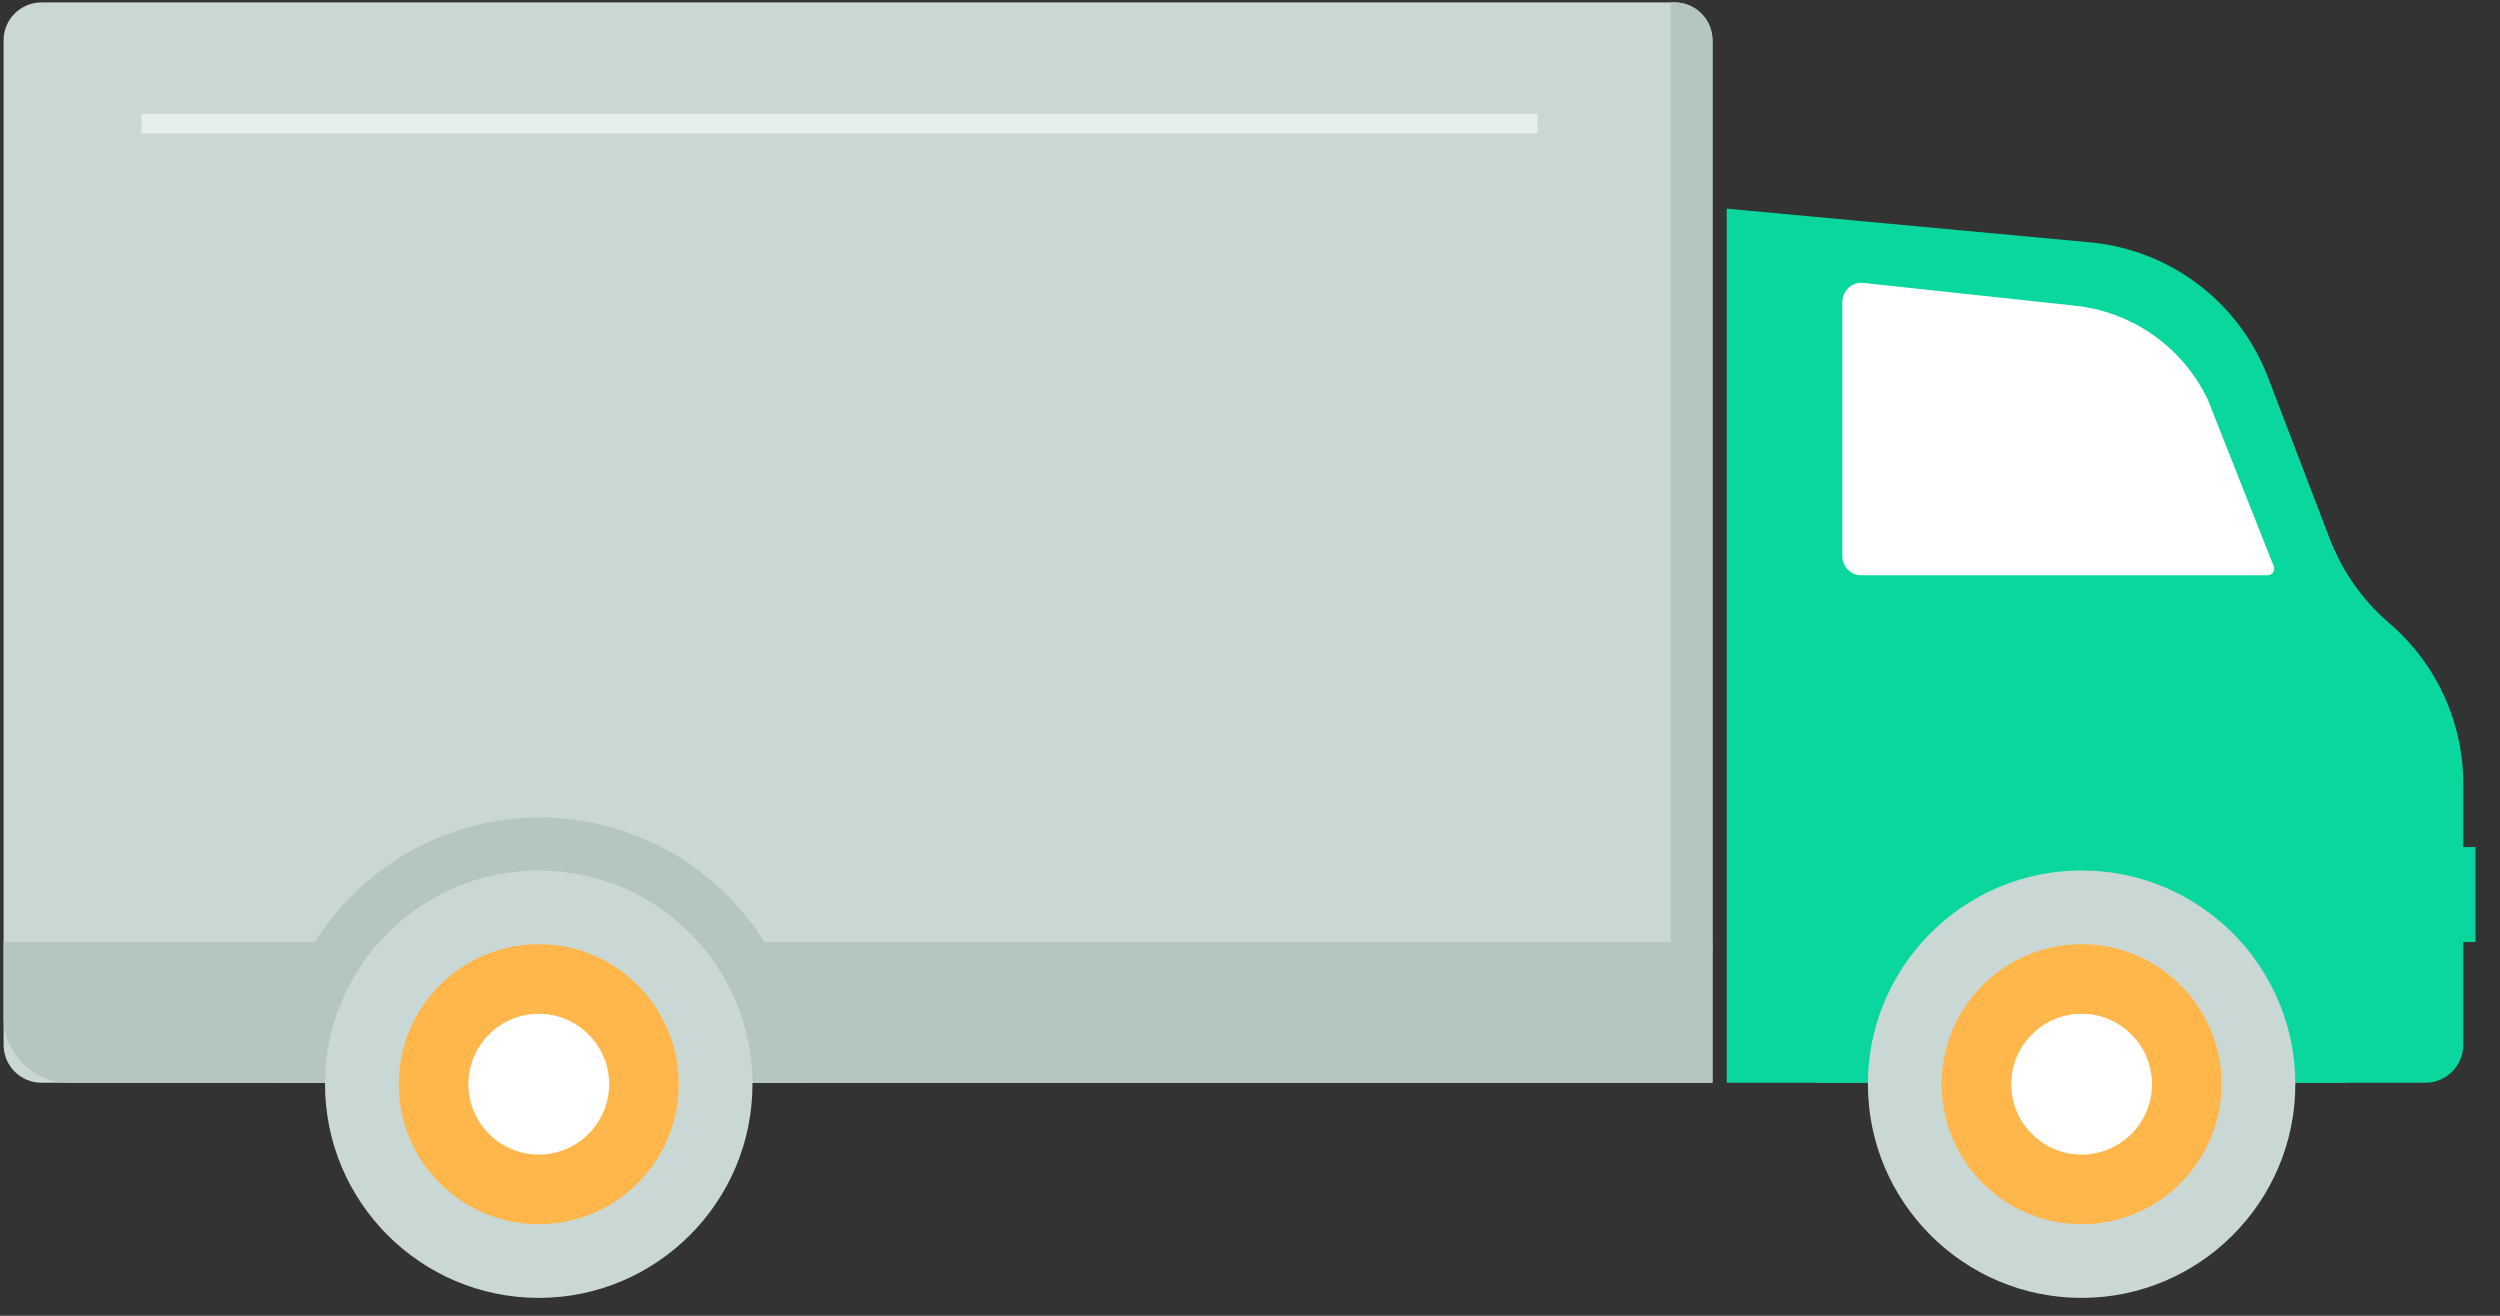 <svg xmlns="http://www.w3.org/2000/svg" width="95" height="50" viewBox="0 0 95 50">
    <rect x="0" y="0" width="95" height="50" fill="#333333" stroke="none"/>
    <g fill="none" fill-rule="evenodd">
        <path fill="#09D79D" d="M65.615 7.929l13.806 1.28c3.048.282 5.671 2.273 6.764 5.131l2.339 6.115c.477 1.25 1.26 2.361 2.276 3.232 1.78 1.526 2.805 3.755 2.805 6.1v6.008h-27.99V7.93zM92.164 41.145H65.615v-5.35h27.99v3.908c0 .796-.645 1.442-1.441 1.442"/>
        <path fill="#FFF" d="M70.01 11.468v9.673c0 .398.323.72.721.72h15.442c.182 0 .303-.19.224-.355l-2.504-6.329c-.948-1.98-2.854-3.327-5.036-3.56l-8.05-.866c-.425-.045-.797.288-.797.717"/>
        <path fill="#09D79D" d="M92.237 35.795L94.07 35.795 94.07 32.189 92.237 32.189zM79.101 31.064c-5.558 0-10.08 4.522-10.08 10.081h6.76c0-1.831 1.49-3.32 3.32-3.32 1.831 0 3.32 1.489 3.32 3.32h6.76c0-5.56-4.522-10.08-10.08-10.08"/>
        <path fill="#CAD8D5" d="M65.074 41.145H1.577c-.796 0-1.441-.646-1.441-1.442V1.533C.136.737.78.092 1.577.092h62.055c.796 0 1.442.645 1.442 1.441v39.612z"/>
        <path fill="#B5C6C2" d="M65.074 41.145H2.624c-1.375 0-2.488-1.114-2.488-2.488v-2.862h64.938v5.35z"/>
        <path fill="#E5EEEC" d="M5.378 5.068L58.431 5.068 58.431 4.322 5.378 4.322z"/>
        <path fill="#B5C6C2" d="M20.508 31.064c-5.558 0-10.08 4.522-10.08 10.081h6.76c0-1.831 1.49-3.32 3.32-3.32 1.831 0 3.32 1.489 3.32 3.32h6.761c0-5.56-4.522-10.08-10.08-10.08"/>
        <path fill="#CAD8D5" d="M20.473 49.32c-4.479 0-8.122-3.643-8.122-8.122 0-4.477 3.643-8.12 8.122-8.12 4.478 0 8.121 3.643 8.121 8.12 0 4.479-3.643 8.122-8.121 8.122"/>
        <path fill="#FFB74C" d="M20.473 35.878c2.938 0 5.32 2.382 5.32 5.32 0 2.94-2.382 5.322-5.32 5.322-2.939 0-5.321-2.382-5.321-5.322 0-2.938 2.382-5.32 5.32-5.32"/>
        <path fill="#FFF" d="M20.473 38.524c-1.475 0-2.675 1.2-2.675 2.674 0 1.476 1.2 2.676 2.675 2.676 1.475 0 2.674-1.2 2.674-2.676 0-1.475-1.2-2.674-2.674-2.674"/>
        <path fill="#CAD8D5" d="M79.101 49.32c-4.478 0-8.121-3.643-8.121-8.122 0-4.477 3.643-8.12 8.121-8.12 4.479 0 8.122 3.643 8.122 8.12-.001 4.479-3.643 8.122-8.122 8.122"/>
        <path fill="#FFB74C" d="M79.101 35.878c2.939 0 5.32 2.382 5.32 5.32 0 2.94-2.381 5.322-5.32 5.322-2.938 0-5.32-2.382-5.32-5.322 0-2.938 2.382-5.32 5.32-5.32"/>
        <path fill="#FFF" d="M79.101 38.524c-1.475 0-2.674 1.2-2.674 2.674 0 1.476 1.199 2.676 2.674 2.676 1.475 0 2.675-1.2 2.675-2.676 0-1.475-1.2-2.674-2.675-2.674"/>
        <path fill="#B5C6C2" d="M63.632.092h-.145V36.22h1.587V1.533c0-.796-.646-1.441-1.442-1.441"/>
    </g>
</svg>

